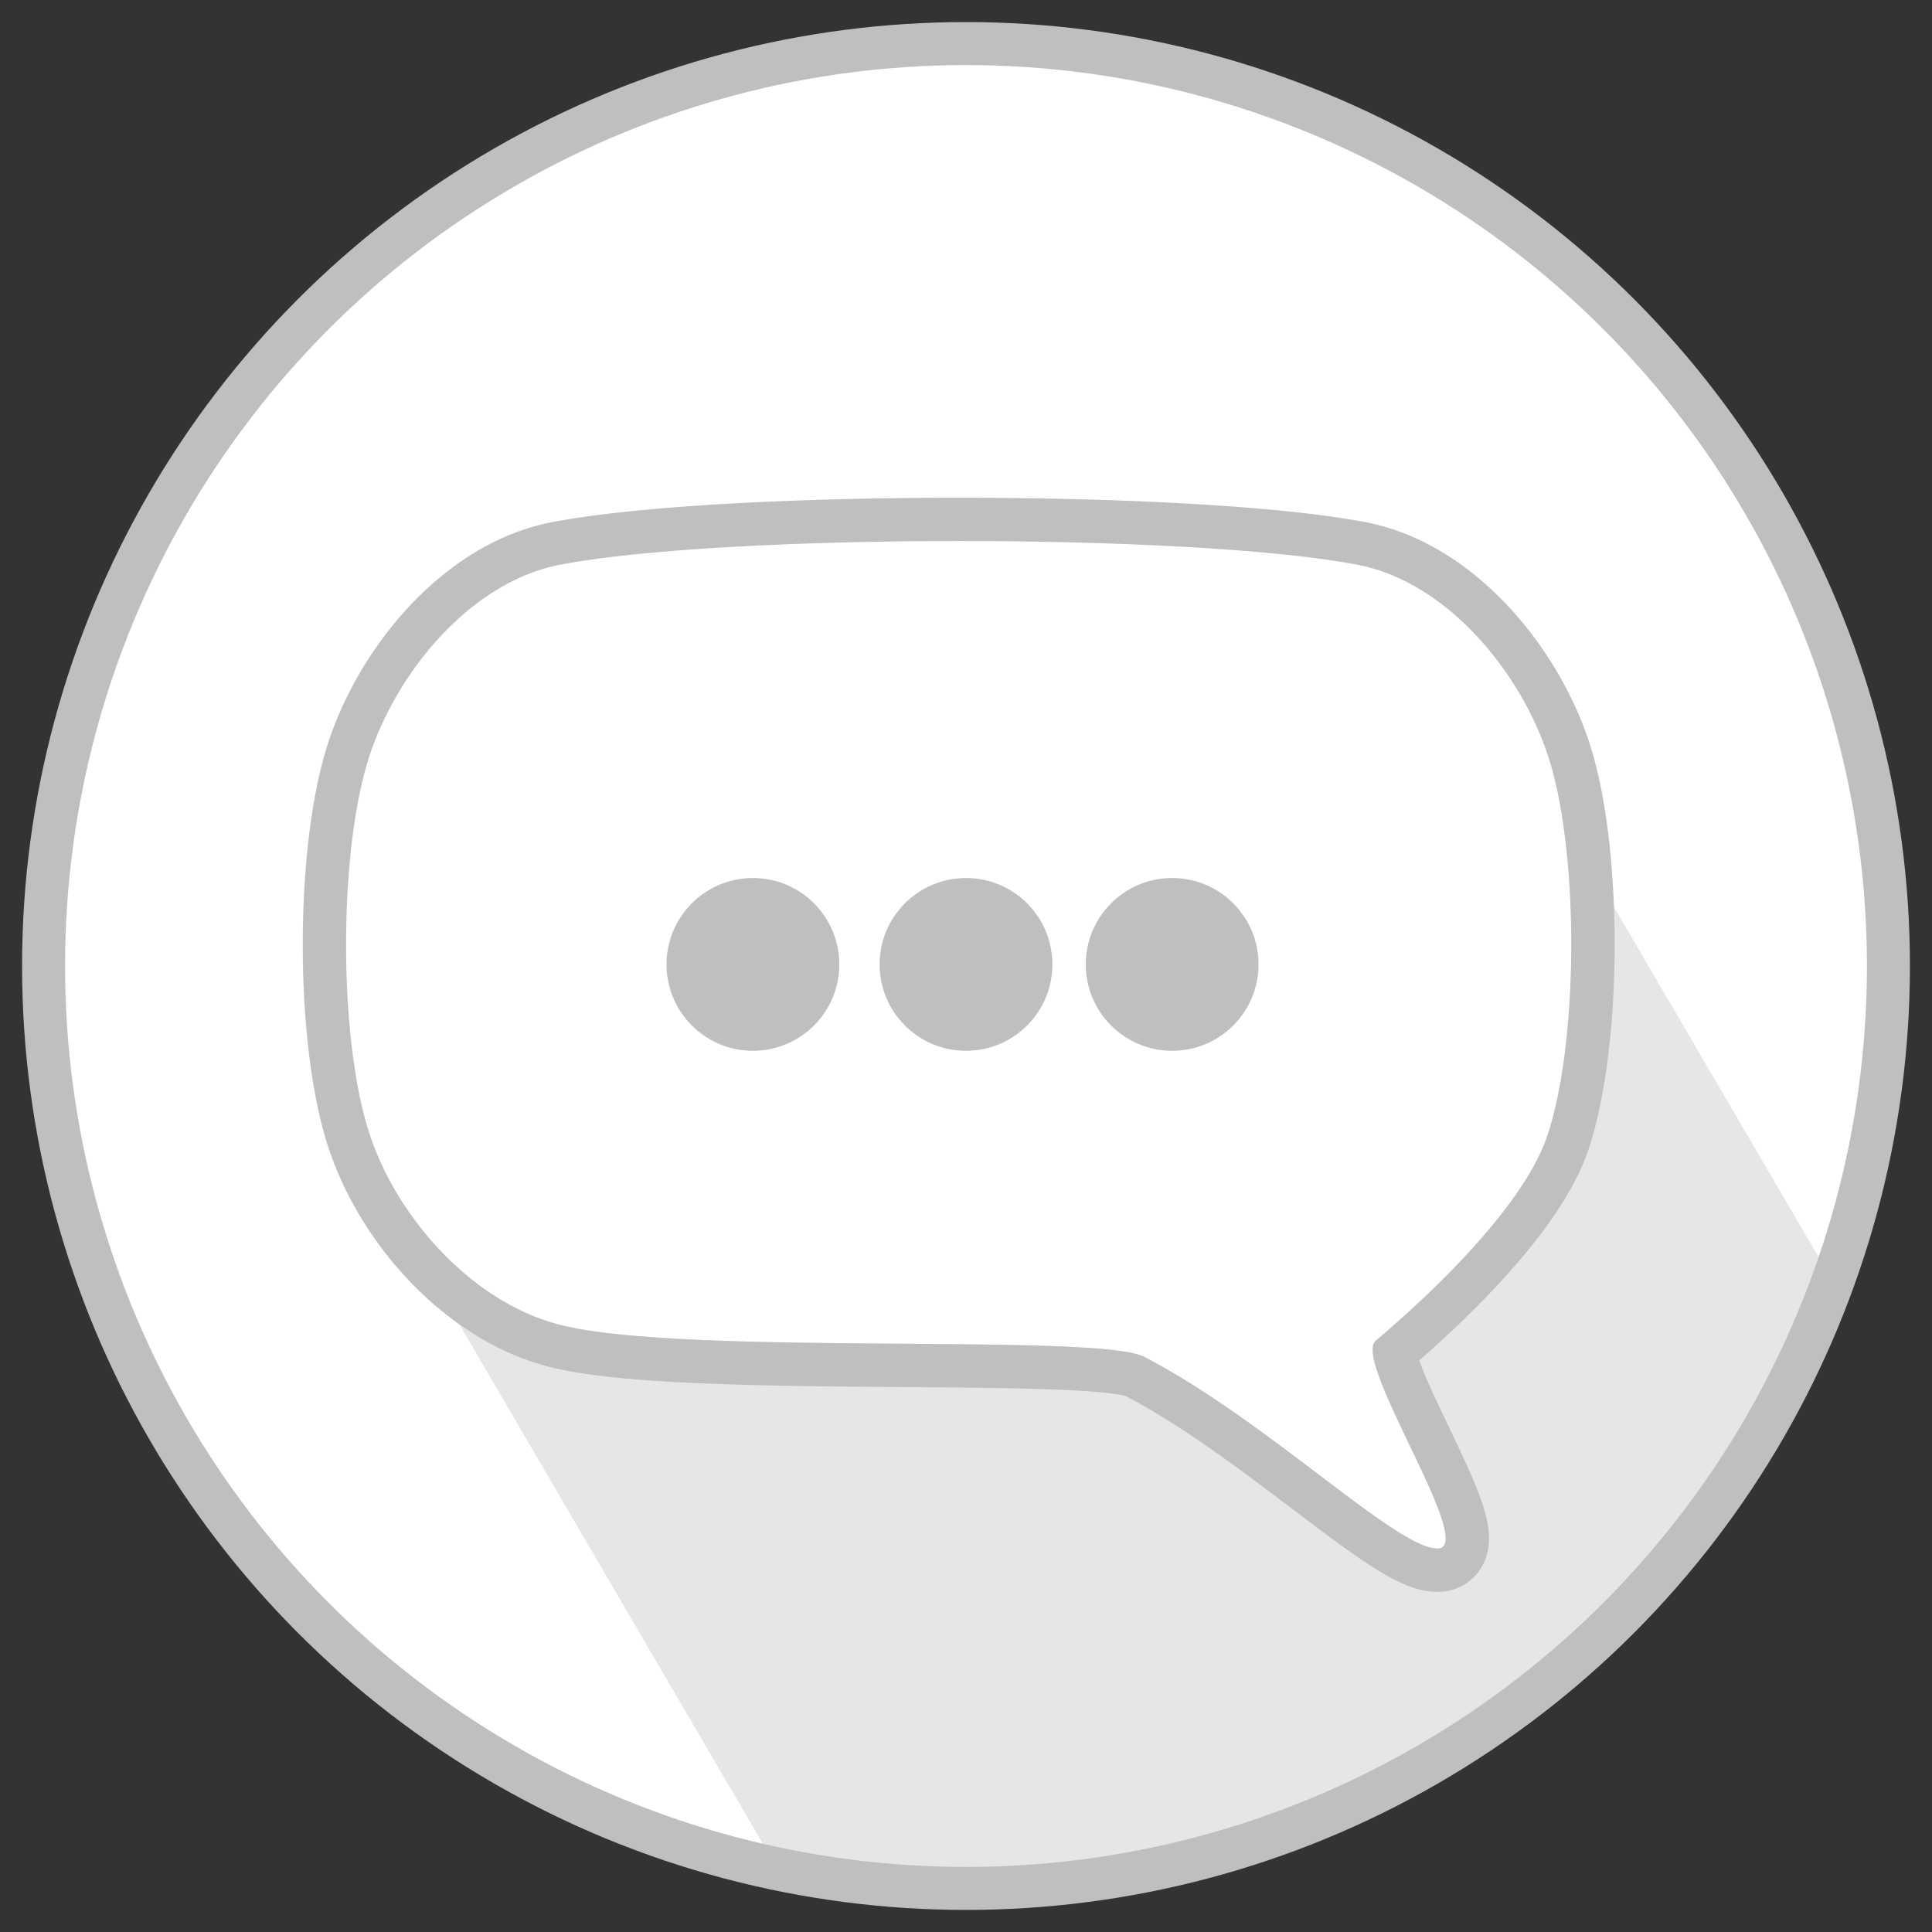 <?xml version="1.0" standalone="no"?><!DOCTYPE svg PUBLIC "-//W3C//DTD SVG 1.1//EN" "http://www.w3.org/Graphics/SVG/1.1/DTD/svg11.dtd"><svg width="100%" height="100%" viewBox="0 0 120 120" version="1.1" xmlns="http://www.w3.org/2000/svg" xmlns:xlink="http://www.w3.org/1999/xlink" xml:space="preserve" style="fill-rule:evenodd;clip-rule:evenodd;stroke-linecap:round;stroke-linejoin:round;stroke-miterlimit:1;"><rect x="0" y="0" width="120" height="120" fill="#333333" stroke="none"/><g id="Layer1"><g><circle cx="60" cy="60" r="57.294" style="fill:#fff;"/><clipPath id="_clip1"><circle cx="60" cy="60" r="57.294"/></clipPath><g clip-path="url(#_clip1)"><path d="M60,61.784l31.059,53.157" style="fill:none;stroke-width:75px;stroke:#e6e6e6;"/><path d="M72.202,-19.522l-99.992,56.809l29.042,51.118l99.992,-56.81l-29.042,-51.117Z" style="fill:#fff;"/></g><circle cx="60" cy="60" r="57.294" style="fill:none;stroke-width:2.67px;stroke-miterlimit:1.414;stroke:#bfbfbf;"/></g><g><g><g><path d="M89.277,96.183c-2.563,0 -10.602,-7.967 -18.207,-11.907c-2.922,-1.513 -28.613,-0.023 -36.298,-1.99c-5.39,-1.38 -10.043,-6.524 -11.802,-11.802c-1.967,-5.901 -1.967,-17.702 0,-23.603c1.759,-5.278 6.339,-10.751 11.802,-11.802c10.226,-1.967 39.329,-1.967 49.556,0c5.463,1.051 10.042,6.524 11.801,11.802c1.967,5.901 1.945,17.702 0,23.603c-1.732,5.255 -9.487,11.775 -10.682,12.79c-1.496,1.271 6.393,12.909 3.83,12.909Z" style="fill:#fff;"/><path d="M89.269,98.874l-0.178,-0.004l-0.178,-0.012l-0.172,-0.019l-0.164,-0.025l-0.159,-0.029l-0.152,-0.034l-0.148,-0.037l-0.144,-0.04l-0.139,-0.043l-0.136,-0.045l-0.134,-0.048l-0.131,-0.05l-0.129,-0.052l-0.128,-0.054l-0.126,-0.056l-0.125,-0.058l-0.124,-0.059l-0.123,-0.061l-0.123,-0.063l-0.123,-0.064l-0.122,-0.066l-0.122,-0.068l-0.123,-0.069l-0.123,-0.071l-0.123,-0.072l-0.123,-0.074l-0.124,-0.075l-0.125,-0.077l-0.125,-0.078l-0.125,-0.08l-0.126,-0.081l-0.13,-0.085l-0.253,-0.168l-0.259,-0.175l-0.263,-0.181l-0.266,-0.186l-0.269,-0.191l-0.273,-0.195l-0.277,-0.201l-0.28,-0.205l-0.283,-0.209l-0.287,-0.213l-0.291,-0.217l-0.295,-0.22l-0.596,-0.45l-0.61,-0.461l-0.622,-0.471l-0.632,-0.478l-0.643,-0.483l-0.324,-0.243l-0.327,-0.243l-0.328,-0.243l-0.33,-0.243l-0.332,-0.243l-0.334,-0.243l-0.335,-0.241l-0.336,-0.241l-0.337,-0.238l-0.338,-0.238l-0.339,-0.235l-0.339,-0.233l-0.34,-0.23l-0.34,-0.228l-0.34,-0.225l-0.342,-0.222l-0.168,-0.108l-0.17,-0.109l-0.169,-0.107l-0.17,-0.106l-0.169,-0.106l-0.169,-0.104l-0.169,-0.103l-0.169,-0.102l-0.169,-0.101l-0.168,-0.099l-0.168,-0.099l-0.167,-0.097l-0.167,-0.095l-0.167,-0.095l-0.166,-0.093l-0.166,-0.091l-0.166,-0.09l-0.165,-0.089l-0.164,-0.087l-0.085,-0.044l-0.054,-0.014l-0.062,-0.015l-0.077,-0.017l-0.09,-0.018l-0.102,-0.018l-0.113,-0.019l-0.124,-0.019l-0.135,-0.019l-0.143,-0.019l-0.153,-0.019l-0.161,-0.018l-0.17,-0.018l-0.178,-0.017l-0.185,-0.016l-0.193,-0.017l-0.201,-0.015l-0.207,-0.015l-0.214,-0.015l-0.22,-0.014l-0.227,-0.013l-0.233,-0.013l-0.239,-0.013l-0.245,-0.011l-0.25,-0.012l-0.254,-0.01l-0.53,-0.02l-0.548,-0.018l-0.567,-0.017l-0.585,-0.014l-0.601,-0.014l-0.618,-0.011l-0.632,-0.011l-0.646,-0.009l-0.659,-0.008l-0.67,-0.008l-0.681,-0.007l-1.391,-0.012l-2.868,-0.022l-1.461,-0.013l-0.736,-0.007l-0.736,-0.008l-0.736,-0.009l-0.736,-0.01l-0.734,-0.011l-0.732,-0.013l-0.728,-0.014l-0.725,-0.016l-0.719,-0.017l-0.713,-0.02l-0.707,-0.022l-0.699,-0.024l-0.688,-0.027l-0.343,-0.014l-0.34,-0.015l-0.336,-0.016l-0.334,-0.016l-0.331,-0.017l-0.329,-0.018l-0.325,-0.019l-0.322,-0.02l-0.32,-0.02l-0.315,-0.021l-0.313,-0.022l-0.309,-0.023l-0.306,-0.024l-0.302,-0.025l-0.298,-0.026l-0.295,-0.027l-0.291,-0.028l-0.287,-0.03l-0.283,-0.03l-0.279,-0.031l-0.275,-0.033l-0.271,-0.034l-0.266,-0.035l-0.263,-0.037l-0.258,-0.037l-0.254,-0.04l-0.25,-0.041l-0.246,-0.043l-0.242,-0.044l-0.237,-0.046l-0.234,-0.048l-0.229,-0.051l-0.226,-0.052l-0.219,-0.054l-0.157,-0.042l-0.153,-0.041l-0.153,-0.044l-0.152,-0.045l-0.152,-0.047l-0.151,-0.048l-0.151,-0.05l-0.15,-0.051l-0.149,-0.053l-0.149,-0.054l-0.148,-0.055l-0.148,-0.057l-0.147,-0.059l-0.146,-0.06l-0.146,-0.061l-0.145,-0.063l-0.144,-0.064l-0.144,-0.065l-0.143,-0.067l-0.142,-0.068l-0.142,-0.069l-0.141,-0.07l-0.14,-0.072l-0.14,-0.073l-0.139,-0.075l-0.138,-0.075l-0.138,-0.077l-0.137,-0.078l-0.136,-0.079l-0.135,-0.08l-0.135,-0.081l-0.134,-0.083l-0.134,-0.084l-0.132,-0.084l-0.132,-0.086l-0.132,-0.087l-0.13,-0.088l-0.13,-0.089l-0.129,-0.09l-0.129,-0.091l-0.127,-0.093l-0.127,-0.093l-0.126,-0.094l-0.126,-0.095l-0.125,-0.096l-0.124,-0.097l-0.123,-0.098l-0.122,-0.099l-0.122,-0.1l-0.121,-0.101l-0.12,-0.102l-0.12,-0.102l-0.118,-0.104l-0.118,-0.104l-0.117,-0.105l-0.117,-0.107l-0.115,-0.106l-0.115,-0.108l-0.114,-0.109l-0.113,-0.109l-0.113,-0.11l-0.111,-0.111l-0.111,-0.112l-0.11,-0.112l-0.109,-0.114l-0.109,-0.114l-0.107,-0.114l-0.107,-0.116l-0.106,-0.116l-0.105,-0.117l-0.104,-0.118l-0.104,-0.118l-0.102,-0.119l-0.102,-0.12l-0.101,-0.12l-0.1,-0.121l-0.099,-0.121l-0.099,-0.123l-0.097,-0.123l-0.097,-0.123l-0.095,-0.124l-0.095,-0.125l-0.094,-0.125l-0.093,-0.126l-0.093,-0.126l-0.091,-0.127l-0.09,-0.128l-0.09,-0.128l-0.088,-0.129l-0.088,-0.129l-0.087,-0.13l-0.086,-0.13l-0.084,-0.13l-0.084,-0.132l-0.083,-0.131l-0.083,-0.133l-0.081,-0.132l-0.08,-0.133l-0.079,-0.134l-0.078,-0.134l-0.077,-0.134l-0.077,-0.135l-0.075,-0.136l-0.074,-0.135l-0.074,-0.136l-0.072,-0.137l-0.071,-0.137l-0.07,-0.137l-0.07,-0.138l-0.068,-0.138l-0.067,-0.138l-0.066,-0.139l-0.065,-0.139l-0.064,-0.14l-0.063,-0.14l-0.062,-0.14l-0.061,-0.14l-0.06,-0.141l-0.058,-0.141l-0.058,-0.142l-0.056,-0.141l-0.056,-0.142l-0.054,-0.143l-0.053,-0.142l-0.052,-0.143l-0.051,-0.143l-0.049,-0.143l-0.049,-0.145l-0.053,-0.162l-0.053,-0.164l-0.051,-0.166l-0.05,-0.167l-0.049,-0.169l-0.048,-0.17l-0.046,-0.172l-0.046,-0.173l-0.045,-0.174l-0.044,-0.176l-0.043,-0.177l-0.042,-0.178l-0.041,-0.18l-0.04,-0.181l-0.039,-0.183l-0.038,-0.183l-0.038,-0.185l-0.036,-0.187l-0.036,-0.187l-0.035,-0.189l-0.033,-0.19l-0.034,-0.191l-0.032,-0.192l-0.031,-0.193l-0.031,-0.195l-0.029,-0.195l-0.029,-0.197l-0.028,-0.197l-0.028,-0.199l-0.026,-0.2l-0.026,-0.2l-0.025,-0.202l-0.024,-0.202l-0.023,-0.203l-0.023,-0.205l-0.021,-0.204l-0.021,-0.206l-0.02,-0.207l-0.02,-0.207l-0.018,-0.208l-0.018,-0.209l-0.017,-0.209l-0.017,-0.21l-0.015,-0.211l-0.015,-0.211l-0.014,-0.212l-0.013,-0.212l-0.013,-0.215l-0.022,-0.425l-0.02,-0.429l-0.016,-0.43l-0.014,-0.431l-0.011,-0.432l-0.007,-0.433l-0.005,-0.433l-0.001,-0.434l0.001,-0.433l0.005,-0.433l0.007,-0.433l0.011,-0.432l0.014,-0.432l0.016,-0.43l0.02,-0.428l0.022,-0.425l0.013,-0.215l0.013,-0.212l0.014,-0.212l0.015,-0.211l0.015,-0.211l0.017,-0.21l0.017,-0.209l0.018,-0.209l0.018,-0.208l0.02,-0.207l0.02,-0.207l0.021,-0.206l0.021,-0.205l0.023,-0.204l0.023,-0.203l0.024,-0.203l0.025,-0.201l0.026,-0.201l0.026,-0.199l0.028,-0.199l0.028,-0.197l0.029,-0.197l0.029,-0.195l0.031,-0.195l0.031,-0.193l0.032,-0.192l0.034,-0.191l0.033,-0.19l0.035,-0.189l0.036,-0.188l0.036,-0.186l0.038,-0.185l0.038,-0.183l0.039,-0.183l0.04,-0.181l0.041,-0.18l0.042,-0.178l0.043,-0.177l0.044,-0.176l0.045,-0.175l0.046,-0.172l0.046,-0.172l0.048,-0.17l0.049,-0.169l0.05,-0.167l0.051,-0.166l0.053,-0.164l0.053,-0.162l0.048,-0.144l0.049,-0.142l0.051,-0.142l0.051,-0.142l0.053,-0.142l0.053,-0.142l0.055,-0.141l0.056,-0.142l0.056,-0.141l0.058,-0.141l0.059,-0.141l0.06,-0.14l0.061,-0.141l0.062,-0.14l0.063,-0.14l0.065,-0.14l0.065,-0.139l0.066,-0.139l0.067,-0.139l0.068,-0.139l0.07,-0.139l0.07,-0.138l0.071,-0.138l0.072,-0.137l0.074,-0.137l0.074,-0.137l0.075,-0.137l0.076,-0.136l0.078,-0.135l0.078,-0.136l0.079,-0.135l0.08,-0.134l0.081,-0.135l0.082,-0.133l0.083,-0.134l0.084,-0.133l0.084,-0.132l0.086,-0.132l0.087,-0.132l0.087,-0.131l0.089,-0.13l0.09,-0.13l0.09,-0.13l0.091,-0.129l0.092,-0.128l0.094,-0.128l0.094,-0.128l0.095,-0.126l0.095,-0.127l0.097,-0.125l0.098,-0.125l0.099,-0.125l0.099,-0.123l0.1,-0.123l0.102,-0.123l0.102,-0.122l0.103,-0.121l0.104,-0.12l0.104,-0.12l0.106,-0.119l0.107,-0.118l0.107,-0.117l0.108,-0.117l0.109,-0.116l0.11,-0.115l0.111,-0.115l0.112,-0.113l0.113,-0.113l0.113,-0.112l0.114,-0.111l0.116,-0.11l0.116,-0.109l0.117,-0.109l0.117,-0.107l0.119,-0.107l0.12,-0.105l0.12,-0.105l0.121,-0.104l0.122,-0.103l0.123,-0.101l0.124,-0.101l0.124,-0.1l0.126,-0.099l0.126,-0.097l0.127,-0.097l0.128,-0.095l0.129,-0.095l0.13,-0.093l0.13,-0.092l0.132,-0.091l0.132,-0.09l0.133,-0.088l0.134,-0.088l0.135,-0.086l0.135,-0.085l0.137,-0.084l0.137,-0.082l0.138,-0.081l0.139,-0.08l0.139,-0.078l0.141,-0.077l0.141,-0.076l0.143,-0.074l0.143,-0.073l0.144,-0.072l0.144,-0.069l0.146,-0.069l0.146,-0.067l0.147,-0.065l0.148,-0.064l0.149,-0.063l0.149,-0.06l0.151,-0.06l0.151,-0.057l0.151,-0.056l0.153,-0.054l0.153,-0.052l0.155,-0.051l0.154,-0.049l0.156,-0.047l0.156,-0.046l0.158,-0.043l0.157,-0.042l0.159,-0.04l0.159,-0.038l0.16,-0.036l0.16,-0.034l0.159,-0.031l0.267,-0.05l0.269,-0.049l0.276,-0.047l0.281,-0.047l0.286,-0.045l0.292,-0.045l0.298,-0.044l0.302,-0.042l0.308,-0.042l0.314,-0.041l0.319,-0.04l0.324,-0.04l0.329,-0.038l0.334,-0.038l0.339,-0.036l0.344,-0.036l0.348,-0.036l0.354,-0.034l0.358,-0.034l0.363,-0.032l0.367,-0.032l0.371,-0.032l0.376,-0.03l0.38,-0.03l0.384,-0.029l0.388,-0.028l0.392,-0.028l0.395,-0.027l0.4,-0.026l0.403,-0.025l0.406,-0.024l0.41,-0.024l0.414,-0.023l0.416,-0.022l0.42,-0.022l0.422,-0.021l0.426,-0.02l0.428,-0.019l0.431,-0.019l0.434,-0.018l0.436,-0.017l0.439,-0.016l0.441,-0.016l0.443,-0.015l0.445,-0.014l0.447,-0.013l0.449,-0.013l0.451,-0.012l0.452,-0.011l0.454,-0.011l0.456,-0.01l0.458,-0.009l0.916,-0.016l0.922,-0.013l0.925,-0.01l0.927,-0.007l0.93,-0.005l0.93,-0.001l0.93,0.001l0.929,0.005l0.927,0.007l0.925,0.01l0.922,0.013l0.916,0.016l0.458,0.009l0.456,0.01l0.454,0.011l0.453,0.011l0.45,0.012l0.449,0.013l0.448,0.013l0.445,0.014l0.443,0.015l0.441,0.016l0.438,0.016l0.436,0.017l0.434,0.018l0.431,0.019l0.428,0.019l0.426,0.02l0.423,0.021l0.419,0.022l0.417,0.022l0.413,0.023l0.41,0.024l0.407,0.024l0.403,0.025l0.399,0.026l0.396,0.027l0.392,0.028l0.388,0.028l0.384,0.029l0.38,0.03l0.375,0.03l0.372,0.032l0.367,0.032l0.362,0.032l0.359,0.034l0.353,0.034l0.349,0.036l0.344,0.036l0.339,0.036l0.334,0.038l0.329,0.038l0.324,0.04l0.318,0.04l0.314,0.041l0.308,0.042l0.303,0.042l0.297,0.044l0.292,0.045l0.287,0.045l0.281,0.047l0.275,0.047l0.27,0.049l0.267,0.05l0.158,0.031l0.16,0.034l0.16,0.036l0.159,0.038l0.159,0.04l0.158,0.042l0.157,0.043l0.156,0.046l0.156,0.047l0.155,0.049l0.154,0.051l0.153,0.052l0.153,0.054l0.152,0.056l0.151,0.057l0.15,0.06l0.15,0.06l0.148,0.063l0.148,0.064l0.147,0.065l0.147,0.067l0.145,0.069l0.145,0.069l0.144,0.072l0.143,0.073l0.142,0.074l0.141,0.076l0.141,0.077l0.14,0.078l0.138,0.08l0.139,0.081l0.137,0.082l0.136,0.084l0.136,0.085l0.134,0.086l0.134,0.088l0.133,0.088l0.133,0.09l0.131,0.091l0.131,0.092l0.129,0.093l0.129,0.095l0.128,0.095l0.127,0.097l0.126,0.097l0.126,0.099l0.125,0.1l0.123,0.101l0.123,0.101l0.122,0.103l0.121,0.104l0.121,0.105l0.119,0.105l0.119,0.107l0.118,0.107l0.117,0.109l0.116,0.109l0.115,0.11l0.114,0.111l0.114,0.112l0.112,0.113l0.112,0.113l0.111,0.115l0.11,0.115l0.109,0.116l0.108,0.117l0.108,0.117l0.106,0.118l0.106,0.119l0.105,0.12l0.104,0.12l0.103,0.121l0.102,0.122l0.101,0.123l0.1,0.123l0.1,0.123l0.098,0.125l0.098,0.125l0.097,0.125l0.096,0.127l0.095,0.126l0.094,0.128l0.093,0.128l0.092,0.128l0.091,0.129l0.091,0.13l0.089,0.13l0.089,0.13l0.087,0.131l0.087,0.132l0.086,0.132l0.085,0.132l0.084,0.133l0.083,0.134l0.082,0.133l0.081,0.135l0.08,0.134l0.079,0.135l0.078,0.136l0.077,0.135l0.076,0.137l0.075,0.136l0.075,0.137l0.073,0.137l0.072,0.137l0.071,0.138l0.071,0.138l0.069,0.139l0.068,0.139l0.067,0.138l0.067,0.14l0.065,0.139l0.064,0.14l0.063,0.14l0.062,0.14l0.061,0.141l0.06,0.14l0.059,0.141l0.058,0.141l0.057,0.141l0.056,0.142l0.054,0.141l0.054,0.142l0.052,0.142l0.052,0.142l0.05,0.142l0.049,0.142l0.049,0.144l0.053,0.162l0.052,0.164l0.051,0.166l0.05,0.168l0.049,0.168l0.048,0.171l0.047,0.171l0.046,0.173l0.044,0.175l0.044,0.176l0.043,0.177l0.042,0.178l0.041,0.18l0.04,0.182l0.039,0.182l0.038,0.184l0.037,0.185l0.037,0.186l0.035,0.188l0.035,0.188l0.034,0.19l0.033,0.191l0.032,0.193l0.031,0.193l0.03,0.195l0.03,0.195l0.029,0.197l0.028,0.197l0.027,0.199l0.026,0.2l0.026,0.2l0.024,0.202l0.024,0.202l0.023,0.203l0.023,0.205l0.021,0.205l0.021,0.205l0.02,0.207l0.019,0.207l0.018,0.208l0.018,0.209l0.017,0.209l0.016,0.21l0.015,0.211l0.015,0.211l0.014,0.212l0.013,0.212l0.012,0.215l0.023,0.425l0.019,0.428l0.016,0.43l0.013,0.432l0.011,0.432l0.007,0.432l0.004,0.434l0.001,0.433l-0.002,0.434l-0.004,0.433l-0.008,0.432l-0.011,0.432l-0.014,0.432l-0.016,0.429l-0.02,0.429l-0.023,0.427l-0.025,0.422l-0.015,0.214l-0.014,0.211l-0.016,0.211l-0.016,0.21l-0.017,0.209l-0.018,0.209l-0.019,0.208l-0.019,0.207l-0.02,0.206l-0.021,0.206l-0.021,0.205l-0.023,0.204l-0.023,0.203l-0.024,0.202l-0.025,0.201l-0.025,0.201l-0.027,0.199l-0.027,0.199l-0.028,0.197l-0.028,0.197l-0.03,0.195l-0.03,0.194l-0.031,0.193l-0.032,0.192l-0.033,0.191l-0.034,0.19l-0.034,0.188l-0.036,0.188l-0.036,0.186l-0.037,0.184l-0.038,0.184l-0.038,0.182l-0.04,0.181l-0.041,0.179l-0.041,0.179l-0.043,0.177l-0.043,0.175l-0.044,0.174l-0.046,0.173l-0.046,0.171l-0.047,0.17l-0.049,0.168l-0.049,0.167l-0.051,0.166l-0.051,0.164l-0.054,0.166l-0.053,0.158l-0.057,0.16l-0.059,0.159l-0.061,0.158l-0.063,0.158l-0.066,0.157l-0.067,0.156l-0.069,0.155l-0.071,0.155l-0.073,0.154l-0.074,0.153l-0.077,0.152l-0.077,0.152l-0.08,0.151l-0.081,0.151l-0.083,0.15l-0.084,0.149l-0.085,0.149l-0.087,0.149l-0.088,0.147l-0.09,0.148l-0.091,0.146l-0.092,0.146l-0.093,0.146l-0.095,0.145l-0.095,0.145l-0.097,0.144l-0.098,0.143l-0.099,0.143l-0.099,0.142l-0.101,0.142l-0.102,0.142l-0.103,0.141l-0.103,0.14l-0.104,0.14l-0.106,0.139l-0.105,0.138l-0.107,0.138l-0.107,0.138l-0.108,0.137l-0.109,0.136l-0.111,0.138l-0.218,0.267l-0.222,0.267l-0.223,0.264l-0.225,0.262l-0.227,0.259l-0.227,0.256l-0.227,0.253l-0.228,0.25l-0.228,0.246l-0.228,0.243l-0.228,0.24l-0.226,0.236l-0.226,0.232l-0.225,0.229l-0.222,0.224l-0.221,0.22l-0.219,0.216l-0.216,0.212l-0.214,0.207l-0.211,0.202l-0.207,0.198l-0.204,0.193l-0.201,0.187l-0.196,0.183l-0.191,0.176l-0.187,0.172l-0.184,0.167l-0.347,0.312l-0.325,0.289l-0.299,0.264l-0.06,0.052l0.025,0.071l0.034,0.094l0.037,0.097l0.038,0.1l0.04,0.103l0.042,0.107l0.044,0.109l0.045,0.108l0.097,0.234l0.103,0.239l0.108,0.247l0.114,0.254l0.118,0.26l0.122,0.266l0.127,0.272l0.128,0.274l0.267,0.563l0.273,0.572l0.277,0.579l0.275,0.578l0.137,0.291l0.136,0.289l0.134,0.288l0.131,0.287l0.129,0.285l0.126,0.282l0.122,0.281l0.119,0.277l0.113,0.272l0.057,0.14l0.054,0.136l0.054,0.135l0.052,0.135l0.05,0.134l0.049,0.134l0.048,0.134l0.047,0.133l0.045,0.133l0.043,0.133l0.042,0.133l0.04,0.133l0.038,0.134l0.037,0.135l0.034,0.136l0.033,0.138l0.03,0.14l0.028,0.142l0.025,0.146l0.022,0.15l0.018,0.154l0.014,0.161l0.009,0.168l0.003,0.176l-0.005,0.169l-0.007,0.113l-0.009,0.1l-0.012,0.103l-0.015,0.107l-0.019,0.11l-0.024,0.114l-0.028,0.117l-0.035,0.121l-0.039,0.123l-0.047,0.128l-0.054,0.13l-0.062,0.132l-0.071,0.134l-0.079,0.135l-0.089,0.134l-0.098,0.133l-0.108,0.131l-0.117,0.127l-0.125,0.121l-0.133,0.116l-0.14,0.107l-0.146,0.099l-0.15,0.091l-0.152,0.08l-0.154,0.071l-0.154,0.061l-0.154,0.051l-0.151,0.043l-0.148,0.034l-0.145,0.027l-0.141,0.019l-0.137,0.013l-0.132,0.008l-0.136,0.002ZM89.277,96.183l0.029,-0.001l0.029,-0.001l0.028,-0.003l0.026,-0.004l0.026,-0.005l0.025,-0.005l0.024,-0.007l0.023,-0.008l0.022,-0.009l0.021,-0.009l0.021,-0.011l0.019,-0.012l0.019,-0.013l0.018,-0.013l0.017,-0.015l0.016,-0.015l0.015,-0.017l0.014,-0.017l0.014,-0.019l0.013,-0.019l0.011,-0.02l0.012,-0.021l0.01,-0.022l0.009,-0.023l0.009,-0.024l0.008,-0.024l0.007,-0.026l0.007,-0.026l0.005,-0.027l0.005,-0.028l0.004,-0.029l0.004,-0.03l0.002,-0.03l0.002,-0.032l0.002,-0.065l-0.001,-0.068l-0.004,-0.071l-0.006,-0.074l-0.009,-0.077l-0.012,-0.08l-0.014,-0.083l-0.017,-0.085l-0.019,-0.088l-0.021,-0.091l-0.024,-0.094l-0.026,-0.096l-0.028,-0.098l-0.03,-0.101l-0.033,-0.103l-0.034,-0.105l-0.036,-0.107l-0.039,-0.11l-0.04,-0.112l-0.041,-0.113l-0.044,-0.116l-0.045,-0.117l-0.047,-0.119l-0.048,-0.121l-0.05,-0.123l-0.104,-0.25l-0.11,-0.256l-0.114,-0.262l-0.119,-0.266l-0.122,-0.271l-0.127,-0.275l-0.129,-0.278l-0.132,-0.282l-0.133,-0.283l-0.273,-0.573l-0.276,-0.577l-0.275,-0.576l-0.271,-0.572l-0.132,-0.283l-0.131,-0.28l-0.127,-0.277l-0.125,-0.274l-0.12,-0.27l-0.116,-0.265l-0.112,-0.26l-0.107,-0.254l-0.051,-0.125l-0.049,-0.123l-0.049,-0.122l-0.046,-0.12l-0.045,-0.118l-0.044,-0.116l-0.041,-0.115l-0.04,-0.112l-0.038,-0.11l-0.036,-0.109l-0.034,-0.106l-0.032,-0.104l-0.03,-0.101l-0.028,-0.1l-0.026,-0.097l-0.024,-0.094l-0.021,-0.092l-0.018,-0.089l-0.017,-0.087l-0.014,-0.083l-0.011,-0.081l-0.009,-0.079l-0.006,-0.075l-0.004,-0.072l0,-0.07l0.002,-0.066l0.002,-0.032l0.003,-0.031l0.003,-0.03l0.005,-0.03l0.005,-0.028l0.006,-0.028l0.006,-0.027l0.008,-0.026l0.008,-0.026l0.009,-0.024l0.009,-0.024l0.011,-0.022l0.011,-0.022l0.012,-0.021l0.013,-0.02l0.014,-0.019l0.014,-0.018l0.016,-0.017l0.016,-0.017l0.017,-0.015l0.298,-0.253l0.201,-0.172l0.232,-0.201l0.262,-0.227l0.288,-0.254l0.313,-0.279l0.336,-0.302l0.175,-0.159l0.18,-0.165l0.185,-0.171l0.188,-0.175l0.193,-0.18l0.196,-0.185l0.199,-0.19l0.203,-0.195l0.205,-0.198l0.207,-0.203l0.21,-0.207l0.211,-0.211l0.213,-0.214l0.214,-0.218l0.215,-0.222l0.216,-0.224l0.216,-0.228l0.216,-0.231l0.217,-0.233l0.215,-0.237l0.215,-0.238l0.214,-0.241l0.212,-0.244l0.211,-0.245l0.209,-0.247l0.207,-0.249l0.204,-0.25l0.102,-0.126l0.1,-0.126l0.1,-0.126l0.098,-0.127l0.098,-0.127l0.098,-0.127l0.096,-0.127l0.095,-0.128l0.094,-0.128l0.094,-0.128l0.092,-0.128l0.091,-0.128l0.09,-0.128l0.089,-0.129l0.087,-0.128l0.087,-0.129l0.085,-0.129l0.084,-0.128l0.082,-0.129l0.081,-0.129l0.08,-0.128l0.078,-0.129l0.077,-0.128l0.075,-0.129l0.074,-0.128l0.072,-0.128l0.07,-0.128l0.069,-0.128l0.067,-0.128l0.066,-0.127l0.063,-0.127l0.062,-0.127l0.06,-0.127l0.058,-0.126l0.056,-0.127l0.054,-0.125l0.052,-0.126l0.051,-0.125l0.048,-0.124l0.046,-0.125l0.044,-0.123l0.041,-0.124l0.046,-0.139l0.044,-0.142l0.044,-0.143l0.043,-0.146l0.042,-0.148l0.042,-0.149l0.041,-0.152l0.04,-0.153l0.04,-0.156l0.039,-0.157l0.038,-0.159l0.038,-0.161l0.036,-0.163l0.036,-0.164l0.036,-0.166l0.034,-0.168l0.034,-0.17l0.034,-0.17l0.032,-0.173l0.032,-0.174l0.031,-0.176l0.03,-0.176l0.03,-0.179l0.029,-0.18l0.028,-0.181l0.028,-0.182l0.027,-0.184l0.026,-0.185l0.025,-0.186l0.025,-0.187l0.024,-0.189l0.023,-0.189l0.023,-0.191l0.022,-0.192l0.021,-0.193l0.021,-0.193l0.019,-0.195l0.019,-0.196l0.019,-0.196l0.017,-0.197l0.017,-0.199l0.016,-0.199l0.016,-0.199l0.015,-0.201l0.014,-0.201l0.013,-0.201l0.025,-0.405l0.021,-0.408l0.019,-0.409l0.016,-0.411l0.013,-0.412l0.011,-0.413l0.007,-0.414l0.005,-0.415l0.001,-0.415l-0.001,-0.414l-0.004,-0.415l-0.007,-0.414l-0.01,-0.413l-0.012,-0.412l-0.016,-0.411l-0.018,-0.409l-0.021,-0.408l-0.012,-0.203l-0.013,-0.202l-0.013,-0.202l-0.014,-0.201l-0.014,-0.2l-0.016,-0.2l-0.016,-0.199l-0.016,-0.198l-0.018,-0.197l-0.018,-0.196l-0.019,-0.196l-0.02,-0.195l-0.02,-0.193l-0.021,-0.193l-0.022,-0.192l-0.022,-0.191l-0.024,-0.189l-0.024,-0.189l-0.024,-0.187l-0.026,-0.186l-0.026,-0.185l-0.027,-0.184l-0.027,-0.182l-0.029,-0.182l-0.029,-0.179l-0.029,-0.179l-0.031,-0.177l-0.031,-0.175l-0.032,-0.174l-0.033,-0.173l-0.033,-0.171l-0.034,-0.169l-0.035,-0.168l-0.036,-0.166l-0.036,-0.164l-0.037,-0.163l-0.038,-0.161l-0.038,-0.159l-0.039,-0.157l-0.04,-0.156l-0.041,-0.153l-0.041,-0.152l-0.042,-0.15l-0.043,-0.147l-0.044,-0.146l-0.044,-0.144l-0.045,-0.141l-0.046,-0.139l-0.041,-0.124l-0.043,-0.124l-0.044,-0.124l-0.045,-0.124l-0.046,-0.124l-0.047,-0.123l-0.047,-0.124l-0.049,-0.124l-0.05,-0.124l-0.051,-0.124l-0.052,-0.123l-0.052,-0.124l-0.054,-0.124l-0.055,-0.123l-0.055,-0.124l-0.057,-0.123l-0.057,-0.123l-0.059,-0.123l-0.059,-0.123l-0.061,-0.122l-0.061,-0.122l-0.062,-0.123l-0.063,-0.122l-0.064,-0.121l-0.065,-0.122l-0.066,-0.121l-0.066,-0.121l-0.068,-0.121l-0.068,-0.12l-0.07,-0.12l-0.07,-0.12l-0.071,-0.119l-0.072,-0.119l-0.072,-0.119l-0.074,-0.118l-0.074,-0.118l-0.075,-0.118l-0.077,-0.117l-0.076,-0.116l-0.078,-0.117l-0.079,-0.115l-0.079,-0.116l-0.08,-0.115l-0.081,-0.114l-0.082,-0.114l-0.082,-0.113l-0.083,-0.113l-0.084,-0.112l-0.085,-0.111l-0.086,-0.112l-0.086,-0.11l-0.087,-0.11l-0.088,-0.109l-0.089,-0.109l-0.089,-0.108l-0.09,-0.107l-0.091,-0.107l-0.091,-0.106l-0.092,-0.105l-0.093,-0.105l-0.094,-0.103l-0.094,-0.103l-0.095,-0.103l-0.096,-0.101l-0.096,-0.101l-0.097,-0.1l-0.098,-0.1l-0.098,-0.098l-0.099,-0.098l-0.1,-0.096l-0.1,-0.096l-0.101,-0.095l-0.101,-0.094l-0.102,-0.094l-0.103,-0.092l-0.104,-0.092l-0.104,-0.09l-0.104,-0.09l-0.106,-0.088l-0.105,-0.088l-0.107,-0.087l-0.107,-0.085l-0.107,-0.085l-0.109,-0.083l-0.108,-0.083l-0.11,-0.082l-0.109,-0.08l-0.111,-0.079l-0.111,-0.079l-0.111,-0.077l-0.112,-0.076l-0.113,-0.075l-0.113,-0.074l-0.113,-0.072l-0.114,-0.072l-0.115,-0.07l-0.115,-0.069l-0.116,-0.068l-0.116,-0.067l-0.116,-0.065l-0.117,-0.064l-0.118,-0.063l-0.118,-0.062l-0.118,-0.06l-0.119,-0.059l-0.12,-0.058l-0.119,-0.056l-0.121,-0.055l-0.12,-0.054l-0.122,-0.052l-0.121,-0.051l-0.122,-0.05l-0.122,-0.048l-0.123,-0.047l-0.123,-0.045l-0.124,-0.044l-0.124,-0.042l-0.124,-0.041l-0.125,-0.04l-0.125,-0.037l-0.125,-0.037l-0.126,-0.035l-0.126,-0.033l-0.127,-0.032l-0.127,-0.03l-0.127,-0.029l-0.128,-0.027l-0.127,-0.025l-0.244,-0.046l-0.25,-0.045l-0.256,-0.044l-0.263,-0.044l-0.27,-0.043l-0.276,-0.042l-0.282,-0.041l-0.289,-0.041l-0.294,-0.04l-0.301,-0.039l-0.306,-0.039l-0.312,-0.038l-0.318,-0.037l-0.323,-0.036l-0.329,-0.036l-0.333,-0.035l-0.339,-0.034l-0.345,-0.033l-0.349,-0.033l-0.354,-0.032l-0.358,-0.031l-0.364,-0.031l-0.368,-0.03l-0.372,-0.029l-0.376,-0.029l-0.381,-0.027l-0.385,-0.027l-0.389,-0.027l-0.393,-0.025l-0.397,-0.025l-0.4,-0.024l-0.404,-0.024l-0.407,-0.022l-0.411,-0.022l-0.414,-0.021l-0.417,-0.021l-0.42,-0.02l-0.423,-0.019l-0.425,-0.018l-0.429,-0.018l-0.431,-0.017l-0.433,-0.016l-0.436,-0.016l-0.439,-0.014l-0.44,-0.014l-0.442,-0.014l-0.445,-0.012l-0.446,-0.012l-0.448,-0.011l-0.449,-0.011l-0.451,-0.01l-0.453,-0.009l-0.908,-0.015l-0.913,-0.013l-0.917,-0.01l-0.919,-0.008l-0.921,-0.004l-0.921,-0.001l-0.922,0.001l-0.921,0.004l-0.919,0.008l-0.916,0.01l-0.913,0.013l-0.909,0.015l-0.452,0.009l-0.451,0.01l-0.45,0.011l-0.448,0.011l-0.446,0.012l-0.444,0.012l-0.443,0.014l-0.44,0.014l-0.438,0.014l-0.436,0.016l-0.434,0.016l-0.431,0.017l-0.428,0.018l-0.426,0.018l-0.423,0.019l-0.42,0.02l-0.417,0.021l-0.414,0.021l-0.411,0.022l-0.407,0.022l-0.404,0.024l-0.4,0.024l-0.397,0.025l-0.393,0.025l-0.388,0.027l-0.385,0.027l-0.381,0.027l-0.377,0.029l-0.372,0.029l-0.368,0.03l-0.363,0.031l-0.359,0.031l-0.354,0.032l-0.349,0.033l-0.344,0.033l-0.339,0.034l-0.334,0.035l-0.329,0.036l-0.323,0.036l-0.317,0.037l-0.312,0.038l-0.307,0.039l-0.3,0.039l-0.295,0.04l-0.288,0.041l-0.283,0.041l-0.276,0.042l-0.269,0.043l-0.264,0.044l-0.256,0.044l-0.25,0.045l-0.243,0.046l-0.128,0.025l-0.128,0.027l-0.127,0.029l-0.127,0.03l-0.126,0.032l-0.126,0.033l-0.126,0.035l-0.126,0.037l-0.125,0.037l-0.125,0.04l-0.124,0.041l-0.124,0.042l-0.123,0.044l-0.124,0.045l-0.122,0.047l-0.123,0.048l-0.122,0.05l-0.121,0.051l-0.121,0.052l-0.121,0.054l-0.12,0.055l-0.12,0.056l-0.119,0.058l-0.119,0.059l-0.119,0.06l-0.118,0.062l-0.117,0.063l-0.117,0.064l-0.117,0.065l-0.116,0.067l-0.116,0.068l-0.115,0.069l-0.114,0.07l-0.114,0.072l-0.114,0.072l-0.113,0.074l-0.112,0.075l-0.112,0.076l-0.112,0.077l-0.111,0.079l-0.11,0.079l-0.11,0.08l-0.109,0.082l-0.109,0.083l-0.108,0.083l-0.108,0.085l-0.107,0.085l-0.106,0.087l-0.106,0.088l-0.105,0.088l-0.105,0.09l-0.104,0.09l-0.103,0.092l-0.103,0.092l-0.102,0.094l-0.102,0.094l-0.101,0.095l-0.1,0.096l-0.1,0.096l-0.099,0.098l-0.098,0.098l-0.098,0.1l-0.097,0.1l-0.096,0.101l-0.096,0.101l-0.095,0.103l-0.094,0.103l-0.093,0.103l-0.093,0.105l-0.093,0.105l-0.091,0.106l-0.091,0.107l-0.09,0.107l-0.089,0.108l-0.089,0.109l-0.087,0.109l-0.087,0.11l-0.087,0.11l-0.085,0.112l-0.085,0.111l-0.084,0.112l-0.083,0.113l-0.083,0.113l-0.082,0.114l-0.081,0.114l-0.08,0.115l-0.079,0.116l-0.079,0.115l-0.077,0.117l-0.077,0.116l-0.076,0.117l-0.075,0.118l-0.075,0.118l-0.073,0.118l-0.073,0.119l-0.072,0.119l-0.071,0.119l-0.07,0.12l-0.069,0.12l-0.069,0.12l-0.067,0.121l-0.067,0.121l-0.066,0.121l-0.065,0.122l-0.064,0.121l-0.063,0.122l-0.062,0.123l-0.061,0.122l-0.06,0.122l-0.06,0.123l-0.058,0.123l-0.058,0.123l-0.056,0.123l-0.056,0.124l-0.055,0.123l-0.053,0.124l-0.053,0.124l-0.052,0.123l-0.051,0.124l-0.05,0.124l-0.048,0.124l-0.048,0.124l-0.047,0.123l-0.046,0.124l-0.045,0.124l-0.043,0.124l-0.043,0.124l-0.042,0.124l-0.046,0.139l-0.045,0.141l-0.044,0.144l-0.044,0.146l-0.042,0.147l-0.043,0.15l-0.041,0.152l-0.041,0.153l-0.04,0.156l-0.039,0.157l-0.038,0.159l-0.038,0.161l-0.037,0.163l-0.037,0.164l-0.035,0.166l-0.035,0.168l-0.035,0.169l-0.033,0.171l-0.033,0.173l-0.032,0.174l-0.031,0.175l-0.031,0.177l-0.03,0.179l-0.029,0.179l-0.028,0.182l-0.028,0.182l-0.027,0.184l-0.026,0.185l-0.026,0.186l-0.025,0.187l-0.024,0.189l-0.023,0.189l-0.023,0.191l-0.022,0.192l-0.021,0.192l-0.021,0.194l-0.02,0.195l-0.019,0.196l-0.018,0.196l-0.018,0.197l-0.017,0.198l-0.016,0.199l-0.015,0.2l-0.015,0.2l-0.014,0.201l-0.013,0.202l-0.013,0.202l-0.012,0.203l-0.022,0.407l-0.018,0.41l-0.016,0.41l-0.013,0.413l-0.01,0.413l-0.007,0.414l-0.005,0.415l-0.001,0.414l0.001,0.415l0.005,0.415l0.007,0.414l0.01,0.413l0.013,0.412l0.016,0.411l0.018,0.409l0.022,0.408l0.012,0.202l0.013,0.203l0.013,0.201l0.014,0.201l0.015,0.201l0.015,0.199l0.016,0.199l0.017,0.198l0.018,0.198l0.018,0.196l0.019,0.196l0.02,0.195l0.021,0.193l0.021,0.193l0.022,0.192l0.023,0.19l0.023,0.19l0.024,0.189l0.025,0.187l0.026,0.186l0.026,0.185l0.027,0.184l0.028,0.182l0.028,0.181l0.029,0.18l0.03,0.178l0.031,0.177l0.031,0.176l0.032,0.174l0.033,0.172l0.033,0.171l0.035,0.17l0.035,0.168l0.035,0.166l0.037,0.164l0.037,0.163l0.038,0.161l0.038,0.159l0.039,0.157l0.04,0.155l0.041,0.154l0.041,0.152l0.043,0.149l0.042,0.148l0.044,0.146l0.044,0.143l0.045,0.142l0.046,0.139l0.042,0.124l0.043,0.123l0.043,0.124l0.045,0.123l0.046,0.124l0.047,0.123l0.048,0.123l0.049,0.123l0.05,0.123l0.051,0.123l0.052,0.123l0.053,0.122l0.054,0.122l0.055,0.122l0.056,0.122l0.057,0.122l0.058,0.122l0.059,0.121l0.06,0.121l0.06,0.121l0.062,0.12l0.063,0.12l0.063,0.12l0.065,0.12l0.065,0.119l0.066,0.119l0.067,0.119l0.068,0.119l0.069,0.118l0.07,0.117l0.071,0.118l0.071,0.117l0.073,0.116l0.073,0.117l0.074,0.116l0.075,0.115l0.076,0.115l0.077,0.114l0.077,0.115l0.078,0.113l0.079,0.113l0.08,0.113l0.081,0.112l0.081,0.112l0.083,0.111l0.083,0.111l0.084,0.11l0.084,0.11l0.086,0.109l0.086,0.109l0.087,0.108l0.087,0.107l0.089,0.107l0.089,0.106l0.089,0.106l0.091,0.105l0.091,0.104l0.092,0.104l0.093,0.103l0.093,0.102l0.094,0.102l0.095,0.101l0.095,0.1l0.097,0.1l0.096,0.099l0.098,0.098l0.098,0.098l0.098,0.096l0.1,0.096l0.1,0.096l0.1,0.094l0.102,0.094l0.101,0.092l0.103,0.092l0.103,0.092l0.104,0.09l0.104,0.09l0.105,0.088l0.105,0.088l0.106,0.087l0.107,0.086l0.107,0.086l0.107,0.084l0.109,0.083l0.108,0.083l0.11,0.081l0.109,0.081l0.111,0.08l0.111,0.078l0.111,0.078l0.112,0.077l0.112,0.075l0.113,0.075l0.113,0.074l0.114,0.073l0.114,0.071l0.115,0.071l0.115,0.069l0.116,0.069l0.116,0.067l0.117,0.067l0.117,0.065l0.117,0.064l0.118,0.063l0.118,0.062l0.119,0.06l0.119,0.06l0.12,0.058l0.12,0.058l0.12,0.056l0.12,0.055l0.121,0.053l0.122,0.053l0.122,0.051l0.122,0.05l0.122,0.049l0.123,0.047l0.123,0.046l0.124,0.045l0.123,0.044l0.125,0.042l0.124,0.042l0.125,0.039l0.125,0.039l0.125,0.037l0.126,0.036l0.126,0.034l0.126,0.033l0.183,0.045l0.19,0.045l0.196,0.043l0.203,0.041l0.208,0.041l0.215,0.039l0.221,0.039l0.226,0.037l0.232,0.036l0.237,0.035l0.243,0.034l0.248,0.032l0.254,0.032l0.258,0.031l0.264,0.029l0.268,0.029l0.273,0.028l0.278,0.027l0.282,0.025l0.286,0.025l0.291,0.024l0.295,0.024l0.299,0.022l0.303,0.021l0.307,0.021l0.31,0.02l0.314,0.019l0.317,0.018l0.321,0.018l0.324,0.016l0.327,0.017l0.33,0.015l0.332,0.015l0.336,0.014l0.679,0.026l0.688,0.024l0.697,0.021l0.705,0.02l0.712,0.017l0.717,0.016l0.723,0.014l0.726,0.013l0.729,0.011l0.732,0.01l0.732,0.008l0.733,0.008l0.732,0.008l1.459,0.012l2.868,0.023l1.394,0.012l0.684,0.007l0.674,0.007l0.663,0.008l0.651,0.01l0.639,0.01l0.624,0.012l0.61,0.013l0.594,0.015l0.578,0.017l0.56,0.018l0.542,0.021l0.264,0.011l0.259,0.012l0.253,0.012l0.249,0.013l0.243,0.013l0.238,0.014l0.232,0.015l0.226,0.015l0.221,0.016l0.215,0.017l0.209,0.018l0.203,0.018l0.196,0.019l0.191,0.02l0.183,0.021l0.177,0.021l0.171,0.022l0.163,0.024l0.157,0.024l0.15,0.025l0.142,0.025l0.135,0.027l0.128,0.028l0.12,0.029l0.113,0.029l0.053,0.016l0.052,0.015l0.049,0.016l0.047,0.016l0.046,0.016l0.043,0.017l0.042,0.016l0.039,0.017l0.038,0.018l0.035,0.017l0.178,0.093l0.179,0.095l0.178,0.096l0.179,0.097l0.179,0.099l0.179,0.1l0.178,0.101l0.179,0.102l0.179,0.104l0.179,0.105l0.179,0.106l0.179,0.107l0.179,0.108l0.179,0.109l0.179,0.11l0.178,0.111l0.179,0.112l0.178,0.113l0.179,0.114l0.178,0.114l0.356,0.232l0.354,0.234l0.354,0.237l0.353,0.239l0.351,0.242l0.351,0.243l0.348,0.245l0.347,0.245l0.345,0.247l0.343,0.248l0.341,0.248l0.339,0.248l0.337,0.248l0.334,0.247l0.331,0.247l0.329,0.246l0.649,0.487l0.636,0.481l0.622,0.471l0.607,0.46l0.592,0.446l0.29,0.217l0.285,0.213l0.281,0.208l0.276,0.203l0.271,0.199l0.266,0.193l0.262,0.187l0.256,0.182l0.251,0.175l0.245,0.169l0.24,0.162l0.234,0.155l0.115,0.075l0.113,0.073l0.112,0.071l0.11,0.07l0.109,0.067l0.108,0.065l0.105,0.063l0.104,0.062l0.103,0.059l0.101,0.057l0.099,0.054l0.098,0.053l0.096,0.05l0.094,0.048l0.093,0.046l0.09,0.044l0.09,0.041l0.087,0.038l0.086,0.037l0.083,0.033l0.082,0.032l0.081,0.029l0.078,0.026l0.076,0.023l0.075,0.021l0.073,0.018l0.071,0.016l0.069,0.013l0.067,0.01l0.065,0.007l0.063,0.004l0.061,0.002Z" style="fill:#bfbfbf;"/></g></g></g><g><circle cx="72.805" cy="59.901" r="5.366" style="fill:#bfbfbf;"/><circle cx="60" cy="59.901" r="5.366" style="fill:#bfbfbf;"/><circle cx="46.765" cy="59.901" r="5.366" style="fill:#bfbfbf;"/></g></g></svg>